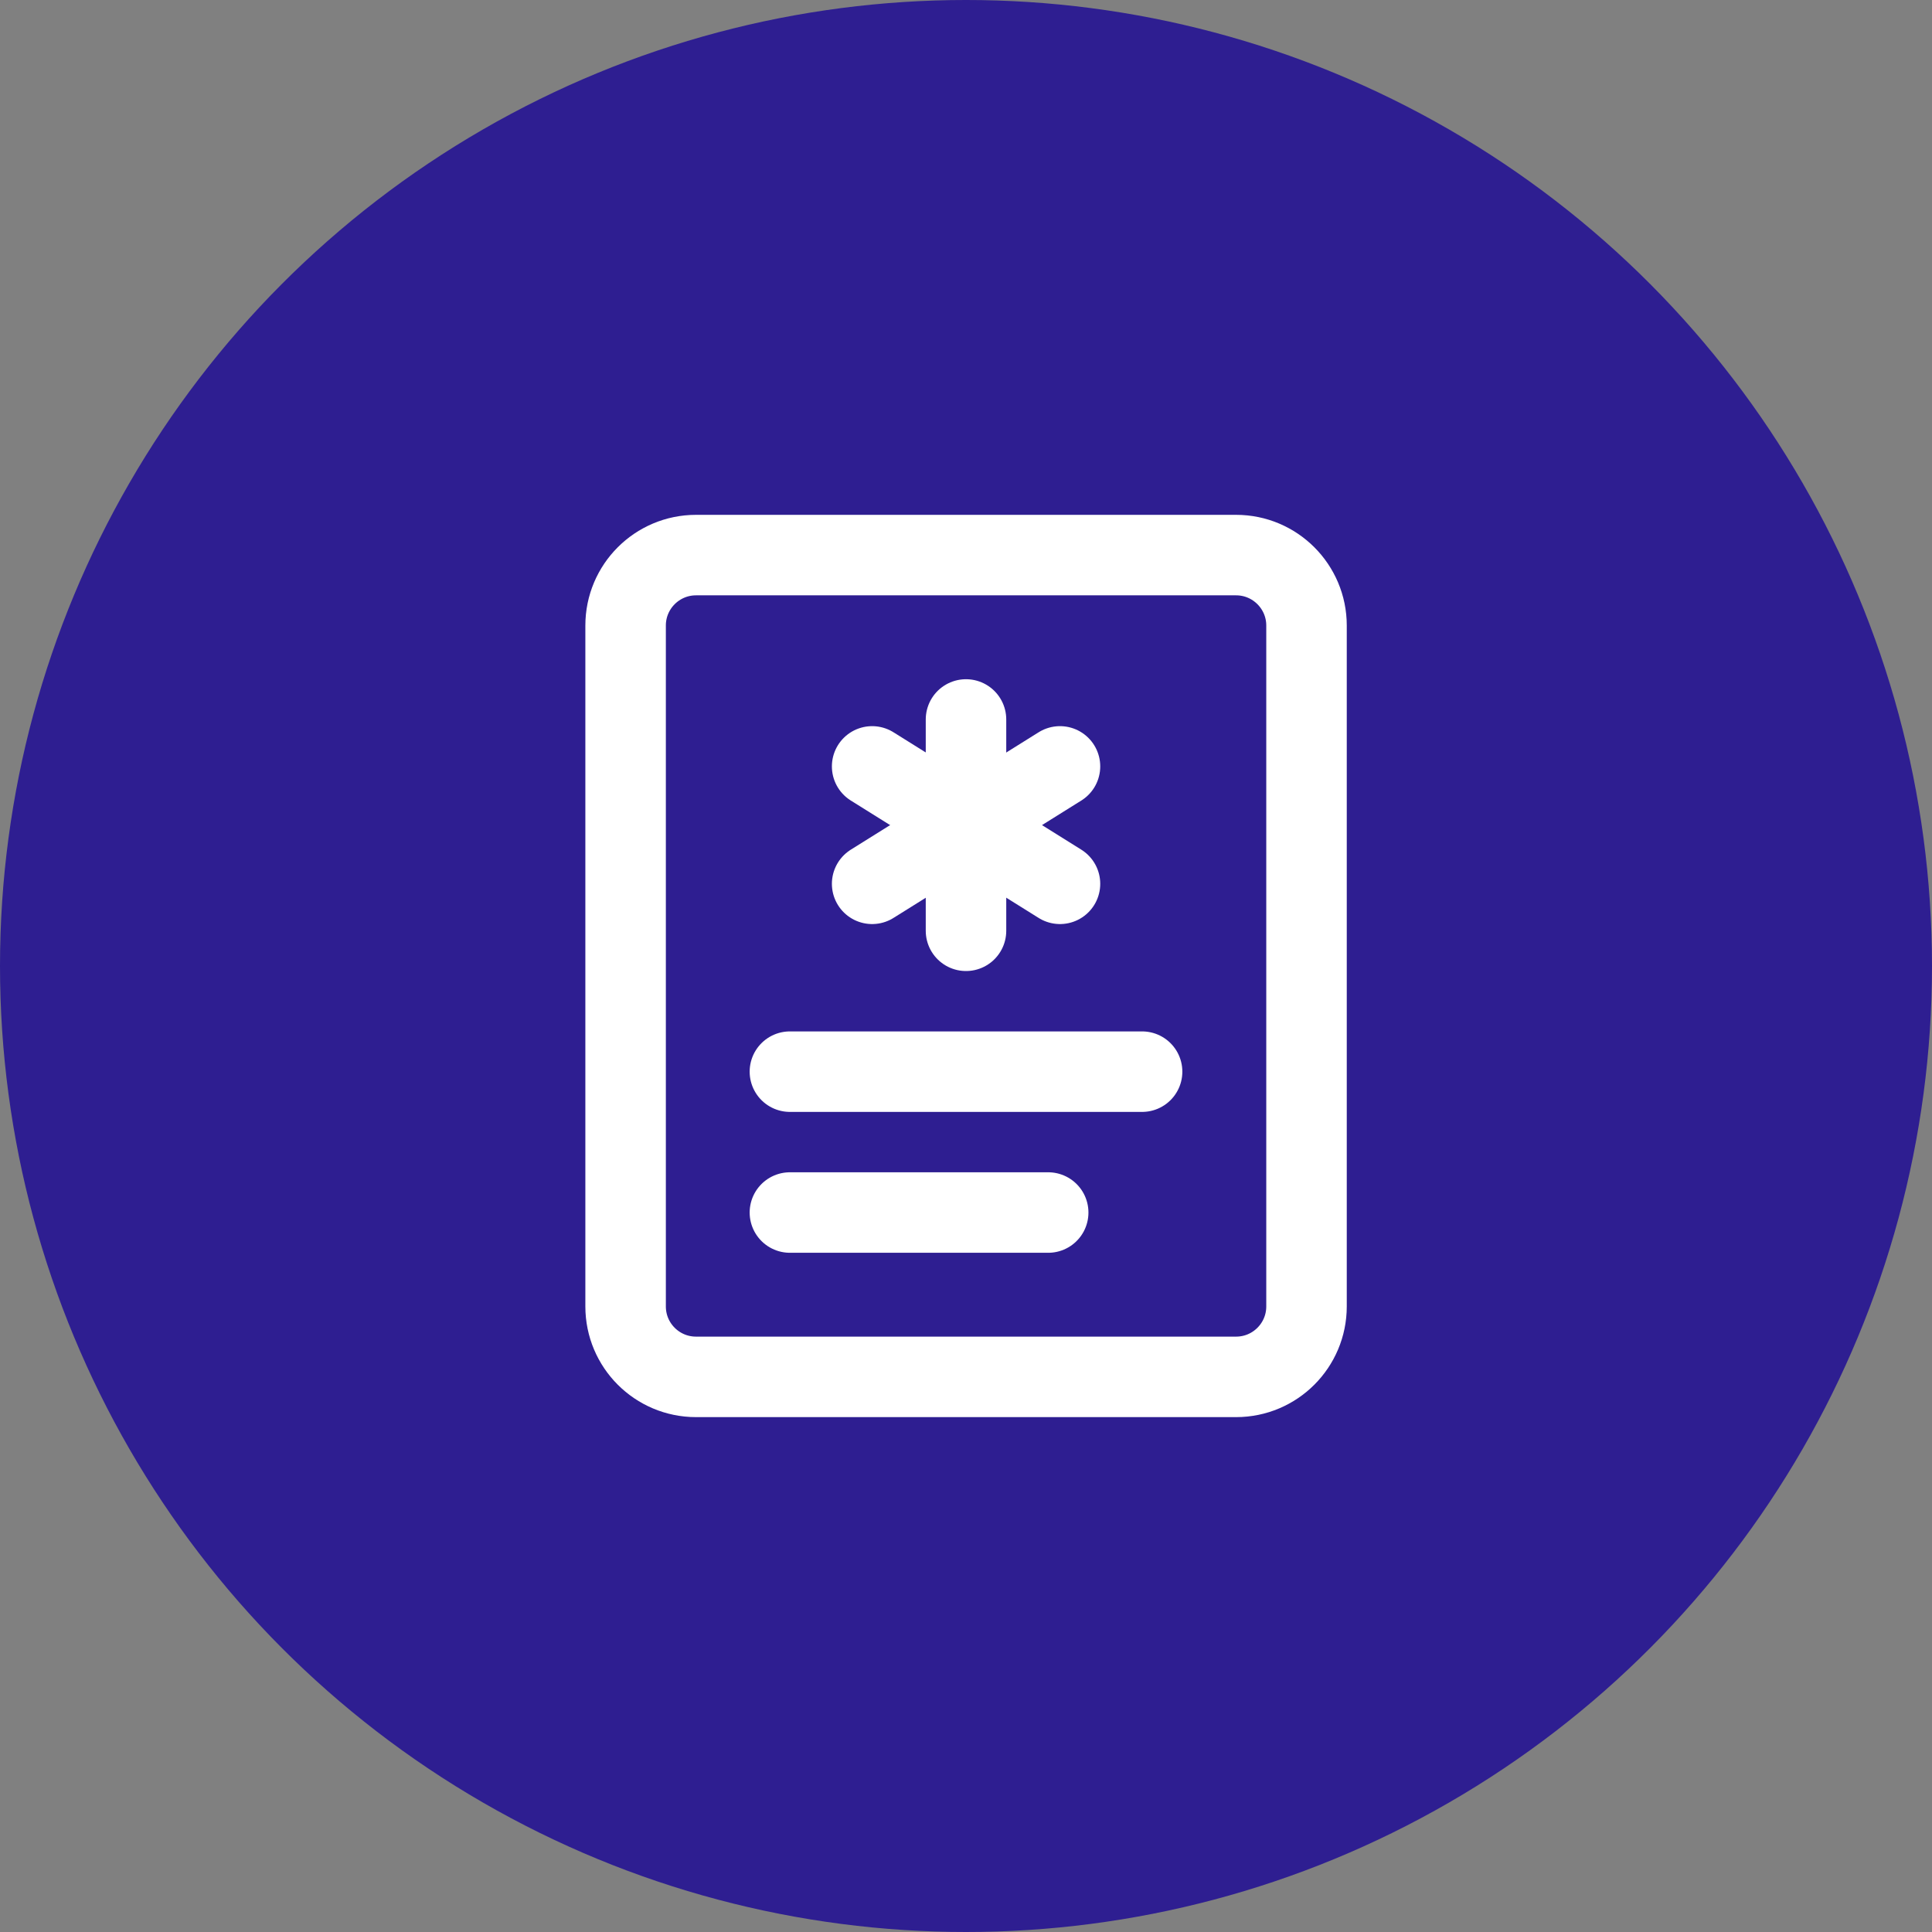 <svg width="48" height="48" viewBox="0 0 48 48" fill="none" xmlns="http://www.w3.org/2000/svg">
<rect x="0" y="0" width="48" height="48" fill="#808080" stroke="none"/>
<circle cx="24" cy="24" r="24" fill="#2E1E91"/>
<path d="M30.71 13.791H17.293C16.326 13.791 15.543 14.575 15.543 15.541V32.458C15.543 33.425 16.326 34.208 17.293 34.208H30.71C31.676 34.208 32.46 33.425 32.46 32.458V15.541C32.46 14.575 31.676 13.791 30.71 13.791Z" stroke="white" stroke-width="2" stroke-miterlimit="10" stroke-linecap="round" stroke-linejoin="round"/>
<path d="M19.625 26.625H28.375" stroke="white" stroke-width="2" stroke-miterlimit="10" stroke-linecap="round" stroke-linejoin="round"/>
<path d="M19.625 30.125H26.042" stroke="white" stroke-width="2" stroke-miterlimit="10" stroke-linecap="round" stroke-linejoin="round"/>
<path d="M24 17.875V23.125" stroke="white" stroke-width="2" stroke-miterlimit="10" stroke-linecap="round" stroke-linejoin="round"/>
<path d="M26.335 19.041L21.668 21.958" stroke="white" stroke-width="2" stroke-miterlimit="10" stroke-linecap="round" stroke-linejoin="round"/>
<path d="M26.335 21.958L21.668 19.041" stroke="white" stroke-width="2" stroke-miterlimit="10" stroke-linecap="round" stroke-linejoin="round"/>
</svg>
